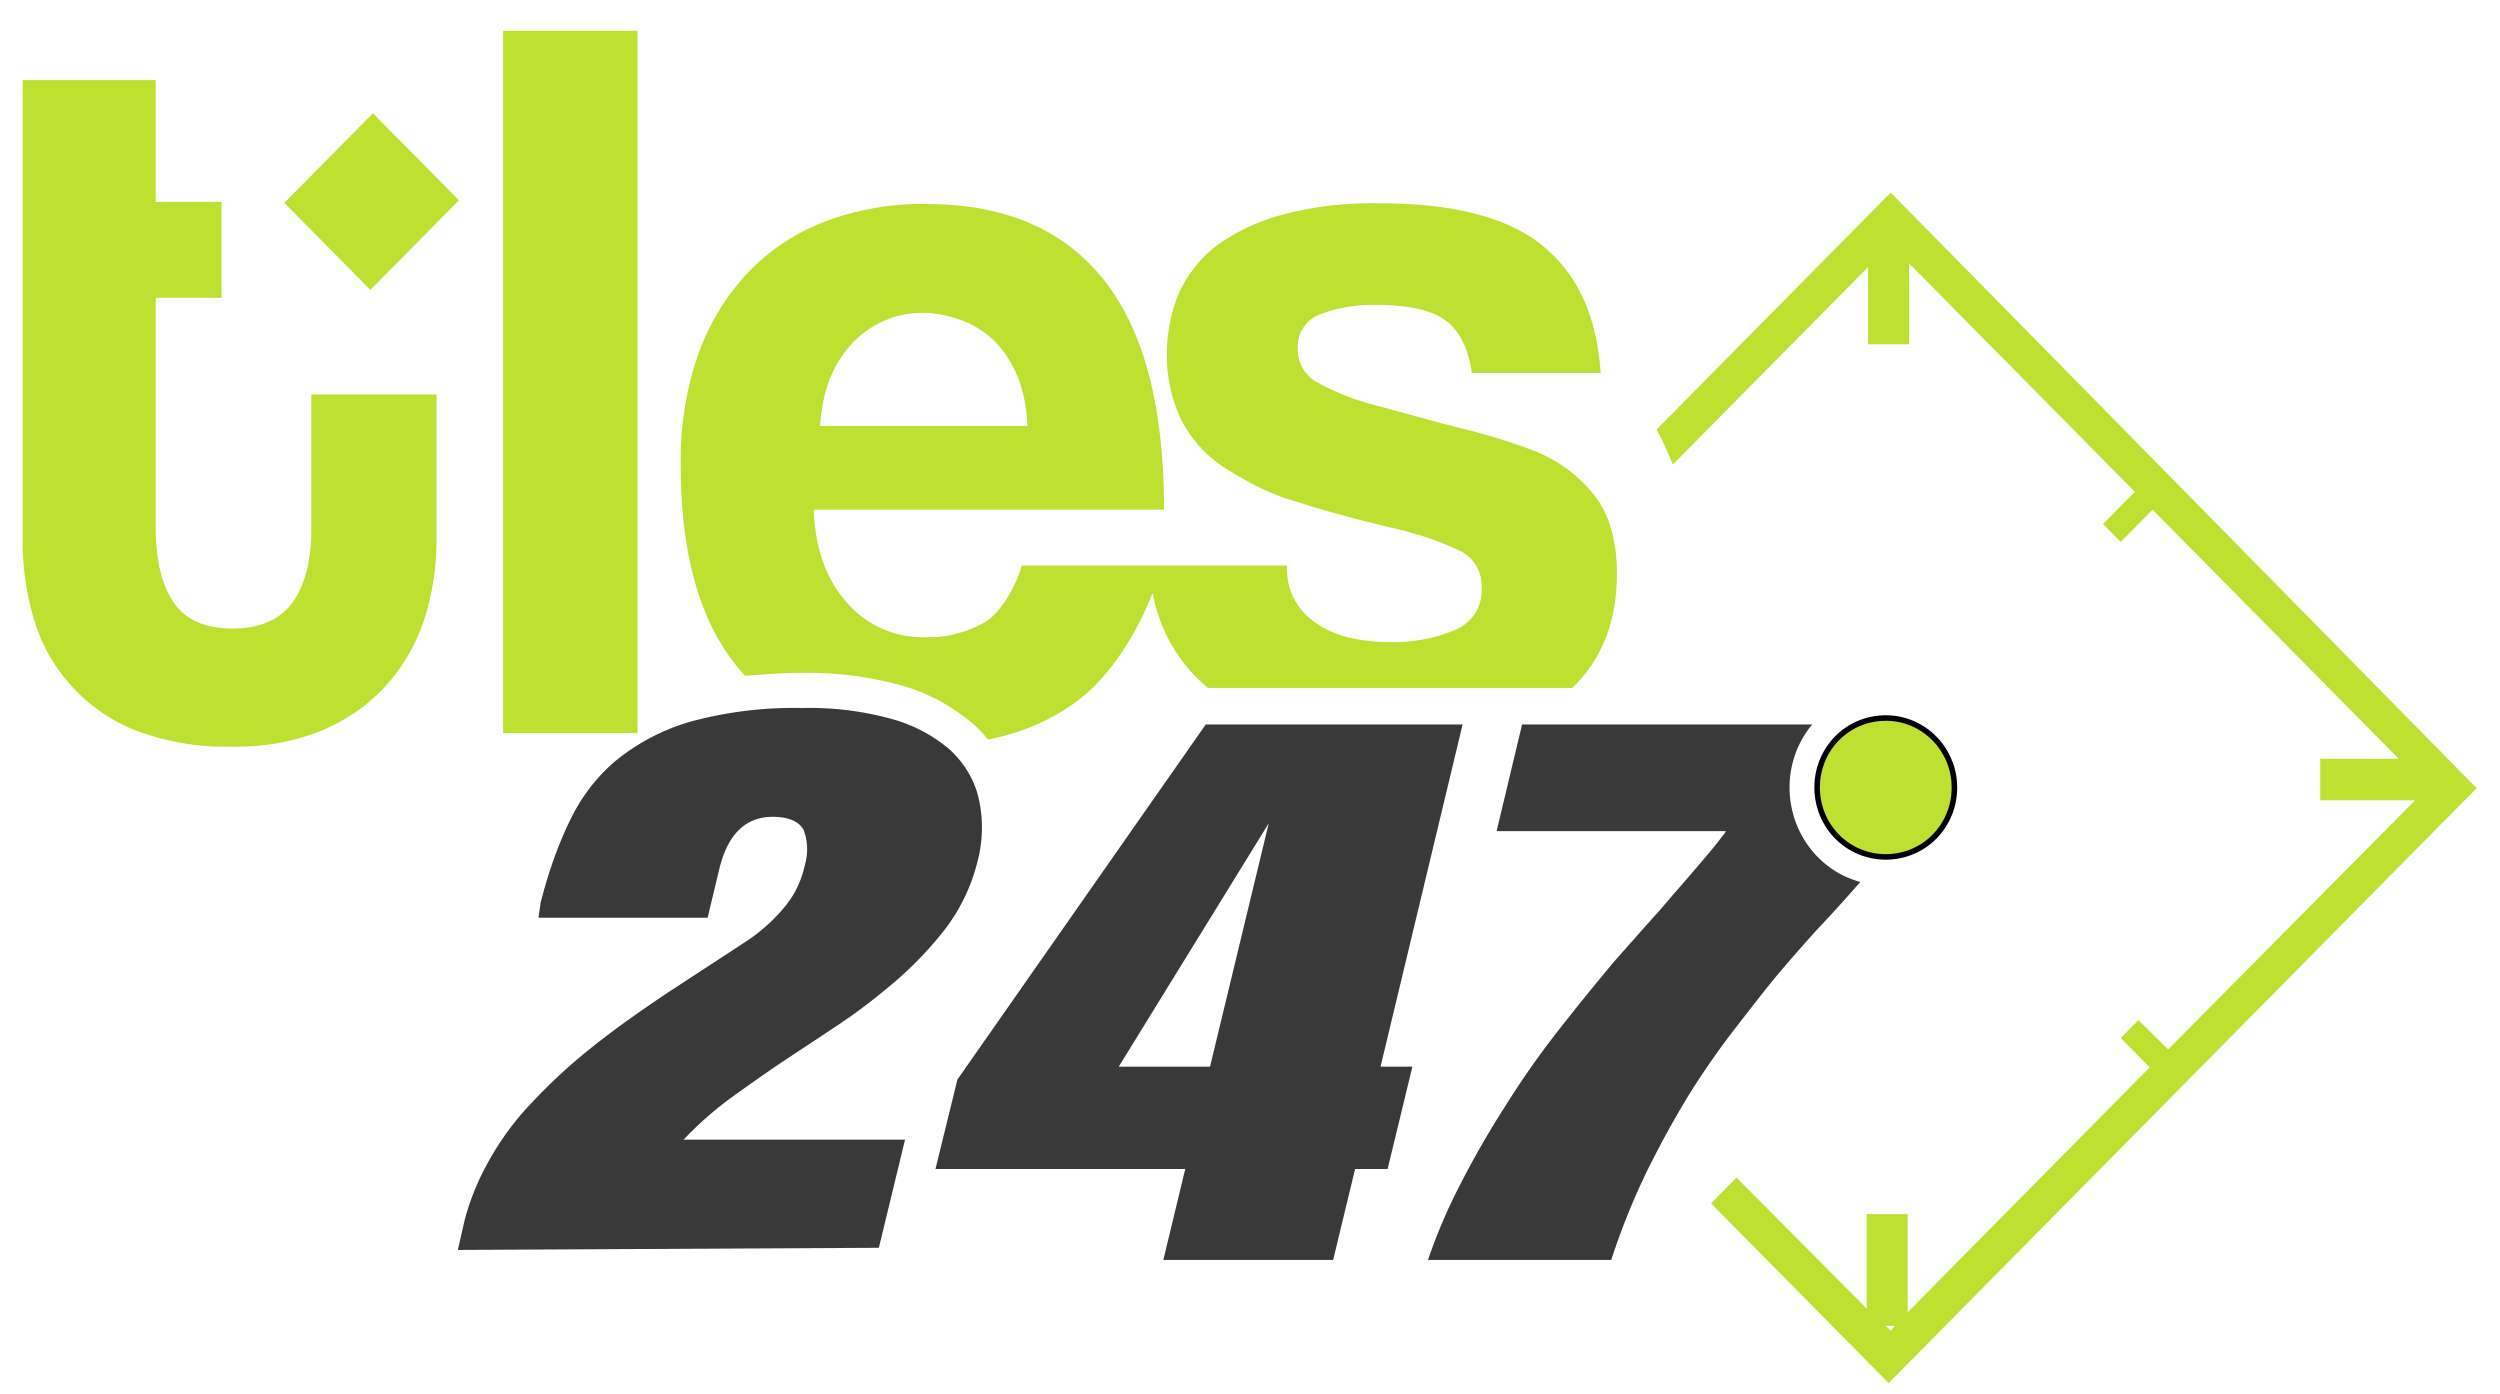 <svg width="113" height="63" fill="none" xmlns="http://www.w3.org/2000/svg"><path fill-rule="evenodd" clip-rule="evenodd" d="m85.462 8.704-10.587 10.71A14.2 14.2 0 0 1 75.61 21l8.828-8.93v3.494h1.855v-3.656L96.496 22.23l-1.44 1.456.8.809 1.44-1.457 11.13 11.26h-3.55v1.878h4.286l-11.163 11.26-1.343-1.327-.8.81 1.312 1.326-10.939 11.066v-4.433h-1.855v4.271l-5.885-5.921-1.151 1.165 8.028 8.122 26.578-26.89-26.482-26.92Zm0 51.449-.224-.227h.415l-.191.227Z" fill="#BDE031"/><path d="M14.073 17.829h5.661v6.6a11.94 11.94 0 0 1-.544 3.528 8.35 8.35 0 0 1-1.695 2.977c-.8.906-1.79 1.585-2.91 2.07-1.344.55-2.75.777-4.19.745a11.4 11.4 0 0 1-4.286-.744 7.694 7.694 0 0 1-2.91-2.039 7.591 7.591 0 0 1-1.664-2.977 12.341 12.341 0 0 1-.511-3.591V3.623h6.013v5.5h2.974v4.337H7.037v10.322c0 1.488.255 2.62.8 3.43.543.809 1.438 1.197 2.686 1.197 1.215 0 2.11-.388 2.687-1.165.575-.777.863-1.91.863-3.365v-6.051ZM28.818 1.391H22.74v31.743h6.077V1.391ZM16.855 5.12l-4.003 4.049 3.89 3.935 4.003-4.05-3.89-3.935Z" fill="#BDE031"/><path d="m20.694 56.496.288-1.262c.192-.776.48-1.52.831-2.233.576-1.132 1.28-2.167 2.143-3.073a24.88 24.88 0 0 1 2.879-2.654c1.055-.841 2.175-1.618 3.326-2.394l3.518-2.298a7.813 7.813 0 0 0 1.727-1.52c.48-.55.8-1.198.96-1.91.16-.517.16-1.1-.032-1.617-.192-.389-.672-.615-1.407-.615-1.216 0-2.015.776-2.4 2.297l-.543 2.265H24.34l.096-.68c.32-1.261.736-2.49 1.311-3.688.512-1.068 1.216-2.006 2.111-2.75a9.552 9.552 0 0 1 3.358-1.748 17.88 17.88 0 0 1 5.054-.614c1.343-.033 2.687.129 3.998.485a6.77 6.77 0 0 1 2.655 1.391c.64.583 1.12 1.36 1.311 2.2.224.971.192 1.974-.064 2.913a8.34 8.34 0 0 1-1.503 3.074 16.643 16.643 0 0 1-2.59 2.62 25.646 25.646 0 0 1-2.4 1.78l-2.398 1.586a99.584 99.584 0 0 0-2.303 1.618 16.07 16.07 0 0 0-2.08 1.844h10.012L39.724 56.4l-19.03.097Z" fill="#393939"/><path d="M85.238 32.455c-1.727 0-3.103 1.39-3.103 3.138 0 1.747 1.376 3.139 3.103 3.139 1.727 0 3.102-1.392 3.102-3.139 0-1.715-1.375-3.139-3.102-3.139Z" fill="#BDE031" stroke="#010101" stroke-width=".25" stroke-miterlimit="10"/><path d="M80.888 35.593a4.44 4.44 0 0 1 1.023-2.847H68.798l-1.151 4.821h10.362c-.064.13-.16.227-.255.356-.097.13-.224.291-.384.485l-.576.68-.864 1.003c-.352.388-.735.873-1.215 1.391l-1.695 1.91a116.498 116.498 0 0 0-2.623 3.235 38.908 38.908 0 0 0-2.335 3.333 41.21 41.21 0 0 0-1.983 3.43 24.853 24.853 0 0 0-1.535 3.56h8.284a31.398 31.398 0 0 1 1.631-4.046 44.346 44.346 0 0 1 1.887-3.43 36.112 36.112 0 0 1 2.047-2.944c.704-.906 1.376-1.78 2.047-2.589.672-.776 1.311-1.52 1.951-2.2.64-.68 1.184-1.294 1.695-1.877-1.919-.517-3.198-2.297-3.198-4.27ZM63.84 48.213l-1.12 4.627h-1.47l-.992 4.11h-7.676l.991-4.11h-11.29l.992-4.045L54.5 32.745h11.61l-3.71 15.468h1.44Zm-13.273 0h4.126l2.655-11.002-6.781 11.002Z" fill="#393939"/><path d="M72.092 22.424a6.438 6.438 0 0 0-2.814-2.071 27.015 27.015 0 0 0-3.135-.97c-1.183-.292-2.43-.648-3.742-1.004-.96-.227-1.919-.582-2.815-1.068a1.696 1.696 0 0 1-.927-1.585 1.557 1.557 0 0 1 .928-1.489 6.752 6.752 0 0 1 2.654-.453c1.407 0 2.431.227 3.07.68.64.453 1.056 1.262 1.216 2.394h5.821c-.16-2.524-1.023-4.433-2.59-5.727C68.19 9.837 65.727 9.19 62.4 9.19a15.783 15.783 0 0 0-4.446.517 9.208 9.208 0 0 0-3.006 1.424 5.718 5.718 0 0 0-1.695 2.2 7.36 7.36 0 0 0-.512 2.75c0 1.004.224 1.974.64 2.88a5.74 5.74 0 0 0 2.27 2.363c.928.582 1.92 1.067 2.975 1.359 1.183.388 2.719.808 4.67 1.262.895.226 1.759.517 2.59.905.704.292 1.12.971 1.088 1.748.032.809-.448 1.585-1.216 1.877-.895.388-1.855.55-2.846.55-1.503 0-2.655-.292-3.486-.906-.832-.583-1.312-1.521-1.248-2.557H46.185c-.224.81-.895 2.104-1.663 2.557-.8.453-1.727.712-2.623.68a4.523 4.523 0 0 1-3.614-1.554c-.927-1.036-1.44-2.427-1.503-4.207h15.832c0-4.627-.896-8.089-2.719-10.386-1.823-2.298-4.51-3.43-8.028-3.43a12.34 12.34 0 0 0-4.701.841 9.515 9.515 0 0 0-3.487 2.395 10.629 10.629 0 0 0-2.175 3.72 14.65 14.65 0 0 0-.735 4.854c0 4.24.96 7.41 2.91 9.514.8-.065 1.663-.13 2.559-.13a15.808 15.808 0 0 1 4.446.55c1.215.324 2.335.938 3.294 1.747.256.227.48.453.672.712a9.846 9.846 0 0 0 3.966-1.682c1.471-1.068 2.719-2.977 3.486-4.951a7.224 7.224 0 0 0 2.495 4.303h16.472c1.343-1.294 2.015-3.009 2.015-5.177 0-1.423-.32-2.62-.992-3.494Zm-33.551-6.925a4.327 4.327 0 0 1 3.166-1.359c.576 0 1.184.13 1.727.324a4.352 4.352 0 0 1 1.504.938 5.04 5.04 0 0 1 1.055 1.618c.288.712.416 1.489.448 2.233H37.07c.096-1.618.607-2.848 1.47-3.754Z" fill="#BDE031"/></svg>